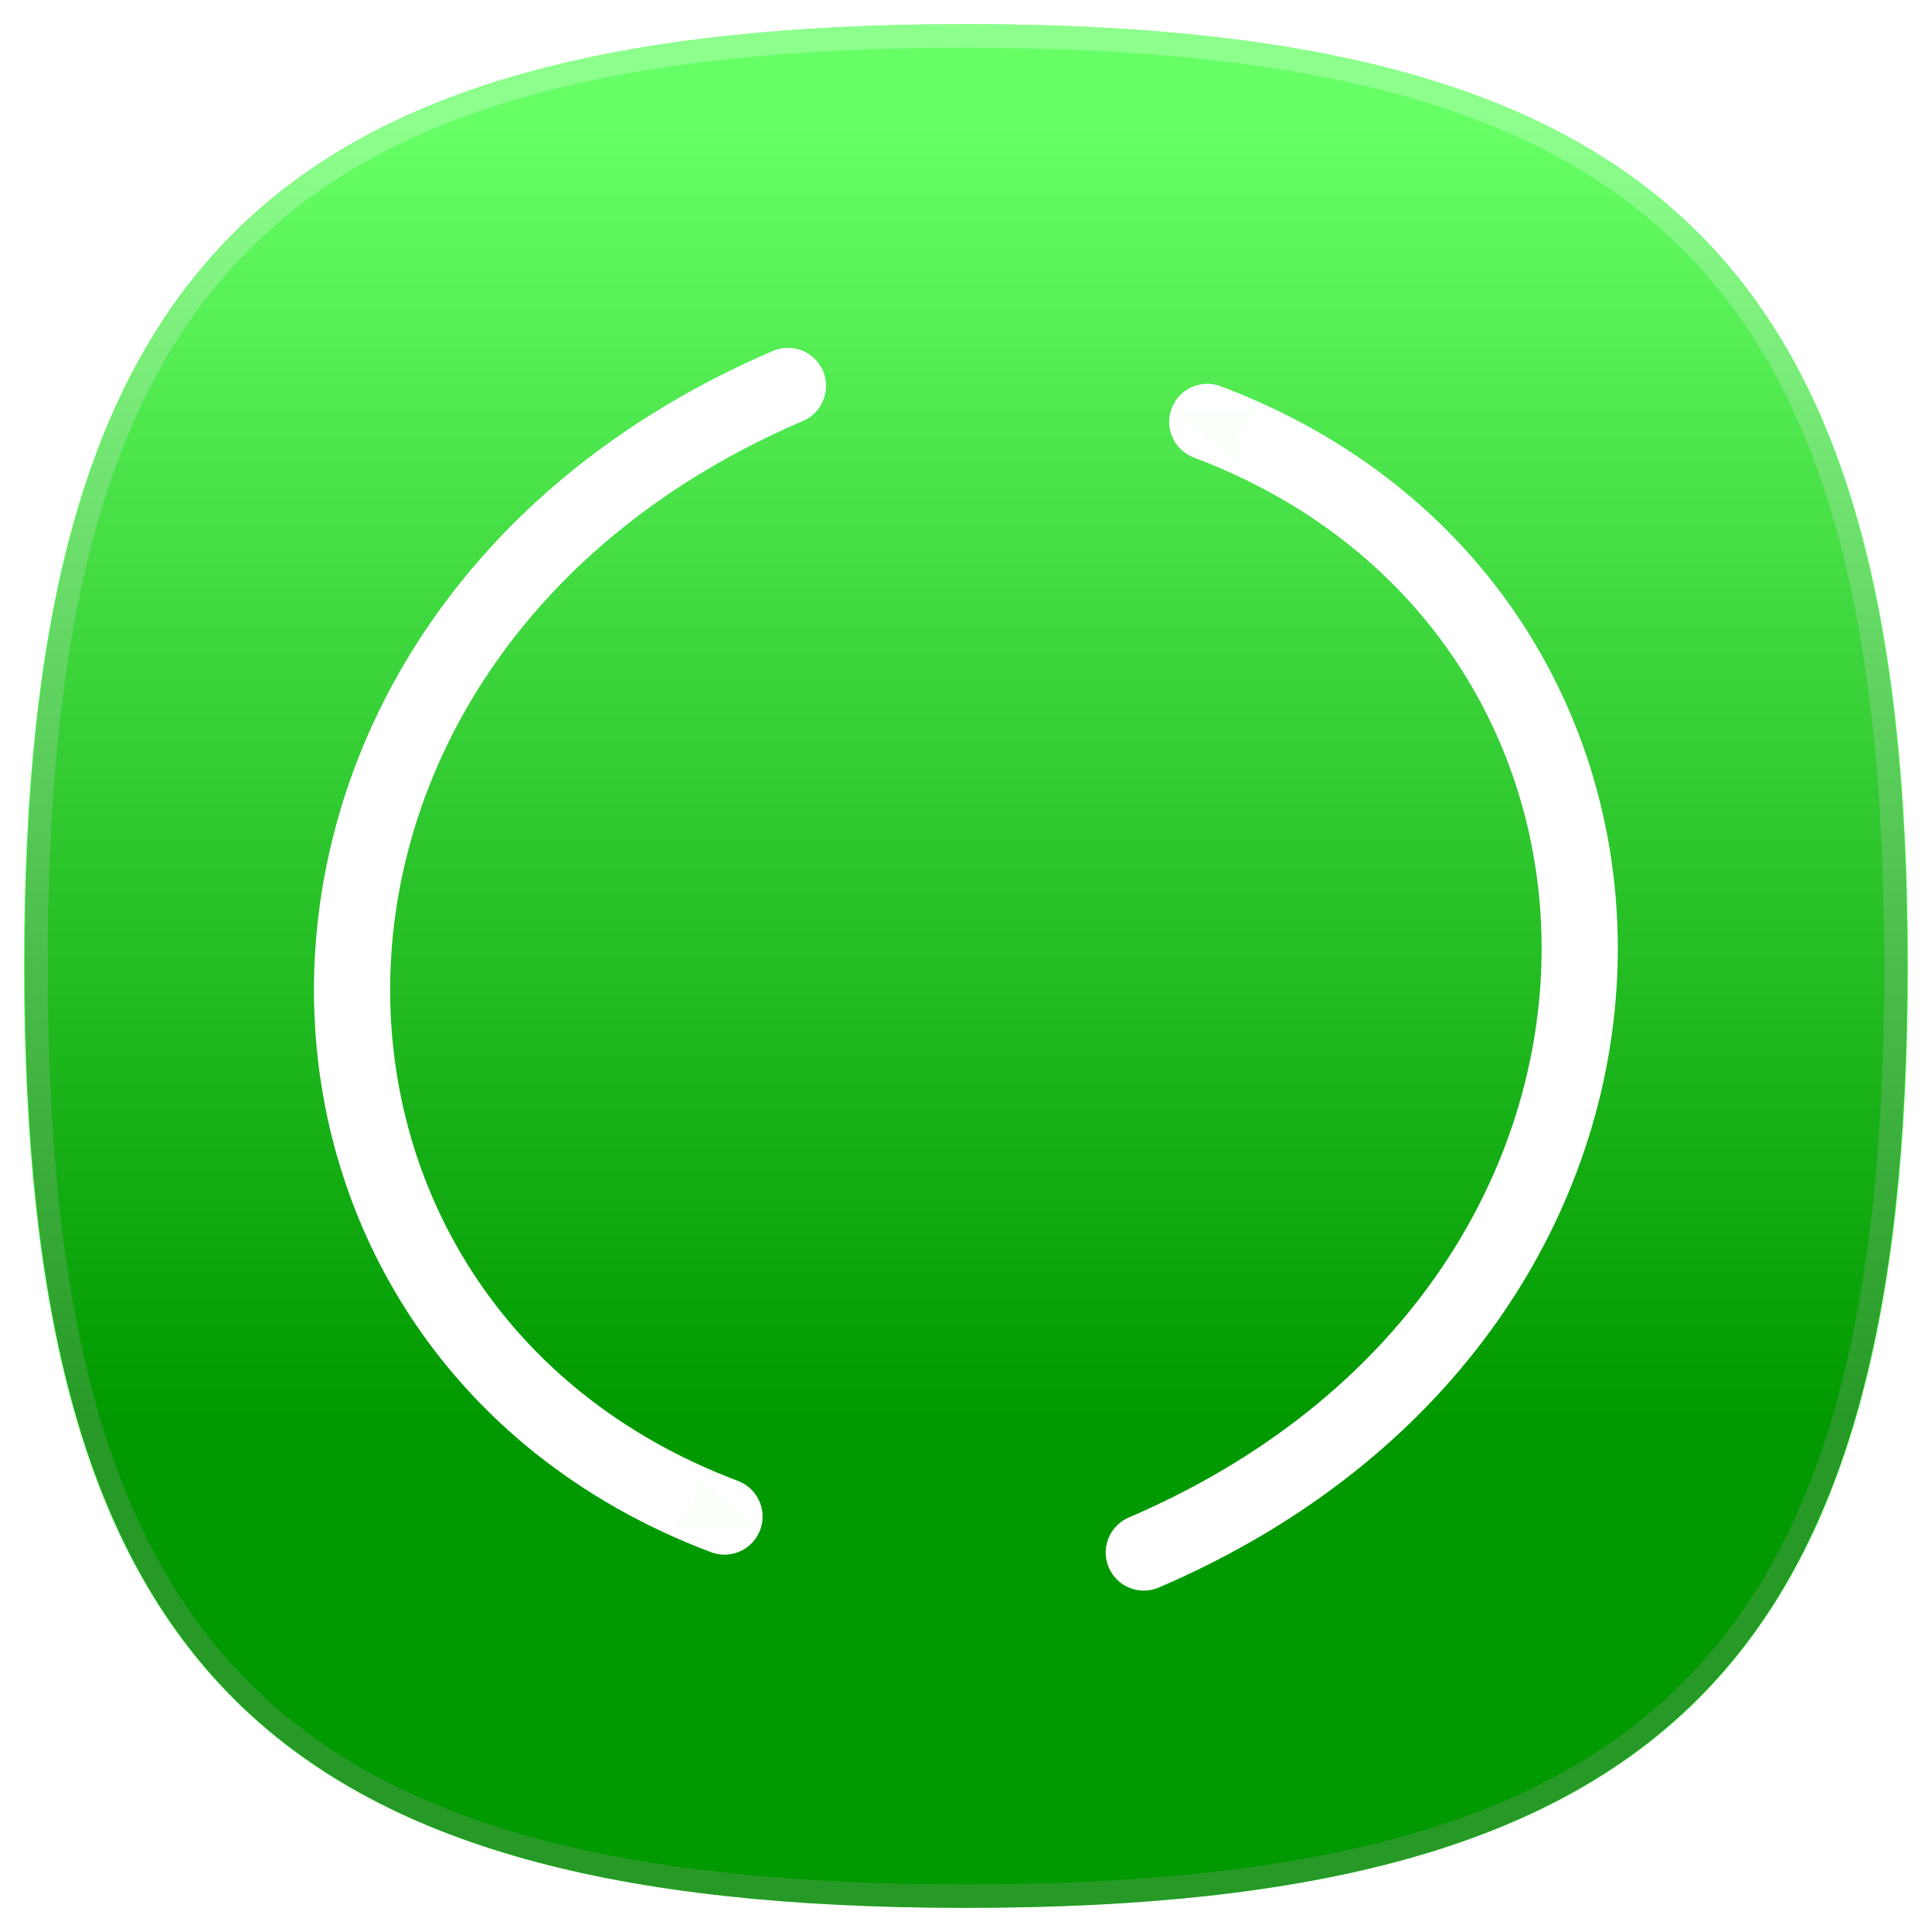 <?xml version="1.0" encoding="UTF-8"?>
<svg xmlns="http://www.w3.org/2000/svg" version="1.1" height="80" width="80">
 <defs>
  <linearGradient id="hicg_overlay_grad" gradientUnits="userSpaceOnUse" x1="39.999" y1="5.182" x2="39.999" y2="58.802">
   <stop offset="0" style="stop-color:#FFFFFF"/>
   <stop offset="1" style="stop-color:#000000"/>
  </linearGradient>
  <filter id="hicg_drop_shadow">
    <feOffset in="SourceAlpha" dx="0" dy="4"/>
    <feGaussianBlur stdDeviation="4"/>
	<feColorMatrix type="matrix" values="1 0 0 0 0  0 1 0 0 0  0 0 1 0 0  0 0 0 0.5 0" result="shadow"/>
    <feBlend in="SourceGraphic" in2="shadow" mode="normal"/>
  </filter>
 </defs>
 <g>
  <path id="hicg_background" fill="#00ff00" d="M79,40c0,28.893-10.105,39-39,39S1,68.893,1,40C1,11.106,11.105,1,40,1S79,11.106,79,40z"/>
  <path id="hicg_highlight" fill="#fff" opacity="0.25" d="M39.999,1C11.105,1,1,11.106,1,40c0,28.893,10.105,39,38.999,39   C68.896,79,79,68.893,79,40C79,11.106,68.896,1,39.999,1z M39.999,78.025C11.57,78.025,1.976,68.43,1.976,40   c0-28.429,9.595-38.024,38.023-38.024c28.43,0,38.024,9.596,38.024,38.024C78.023,68.43,68.429,78.025,39.999,78.025z"/>
  <path id="hicg_overlay" opacity="0.4" fill="url(#hicg_overlay_grad)" d="M78.977,40c0,28.893-10.1,39-38.977,39S1.023,68.893,1.023,40c0-28.894,10.1-39,38.977-39S78.977,11.106,78.977,40z"/>
 </g>
<g xmlns:sodipodi="http://sodipodi.sourceforge.net/DTD/sodipodi-0.dtd" xmlns:inkscape="http://www.inkscape.org/namespaces/inkscape" xmlns:xlink="http://www.w3.org/1999/xlink" xmlns:rdf="http://www.w3.org/1999/02/22-rdf-syntax-ns#" xmlns:cc="http://creativecommons.org/ns#" xmlns:dc="http://purl.org/dc/elements/1.1/" transform="translate(13, 14.403) scale(0.701)">
  <sodipodi:namedview xmlns:sodipodi="http://sodipodi.sourceforge.net/DTD/sodipodi-0.dtd" xmlns:inkscape="http://www.inkscape.org/namespaces/inkscape" id="base" pagecolor="#046900" bordercolor="#666666" borderopacity="1.0" inkscape:pageopacity="0.64705882" inkscape:pageshadow="2" inkscape:zoom="5.6" inkscape:cx="17.451299" inkscape:cy="21.099443" inkscape:document-units="px" inkscape:current-layer="layer1" showgrid="false" inkscape:window-width="1425" inkscape:window-height="894" inkscape:window-x="-1" inkscape:window-y="29" inkscape:window-maximized="0" showguides="true" inkscape:guide-bbox="true"/>
  <defs xmlns="http://www.w3.org/2000/svg" xmlns:inkscape="http://www.inkscape.org/namespaces/inkscape" xmlns:sodipodi="http://sodipodi.sourceforge.net/DTD/sodipodi-0.dtd" xmlns:xlink="http://www.w3.org/1999/xlink" id="defs4">
    <linearGradient inkscape:collect="always" id="linearGradient5486">
      <stop style="stop-color:#01ff00;stop-opacity:1" offset="0" id="stop5488"/>
      <stop style="stop-color:#f9fff9;stop-opacity:0;" offset="1" id="stop5490"/>
    </linearGradient>
    <linearGradient inkscape:collect="always" id="linearGradient5196">
      <stop style="stop-color:#009b00;stop-opacity:1;" offset="0" id="stop5198"/>
      <stop style="stop-color:#009b00;stop-opacity:0;" offset="1" id="stop5200"/>
    </linearGradient>
    <marker inkscape:stockid="Arrow2Mend" orient="auto" refY="0" refX="0" id="Arrow2Mend" style="overflow:visible">
      <path id="path3620" style="font-size:12px;fill-rule:evenodd;stroke-width:0.625;stroke-linejoin:round" d="M 8.719,4.034 -2.207,0.016 8.719,-4.002 c -1.745,2.372 -1.735,5.617 -6e-7,8.035 z" transform="scale(-0.6,-0.6)"/>
    </marker>
    <marker inkscape:stockid="Arrow2Send" orient="auto" refY="0" refX="0" id="Arrow2Send" style="overflow:visible">
      <path id="path3626" style="font-size:12px;fill-rule:evenodd;stroke-width:0.625;stroke-linejoin:round" d="M 8.719,4.034 -2.207,0.016 8.719,-4.002 c -1.745,2.372 -1.735,5.617 -6e-7,8.035 z" transform="matrix(-0.3,0,0,-0.3,0.69,0)"/>
    </marker>
    <marker inkscape:stockid="Arrow1Mend" orient="auto" refY="0" refX="0" id="Arrow1Mend" style="overflow:visible">
      <path id="path3602" d="M 0,0 5,-5 -12.5,0 5,5 0,0 z" style="fill-rule:evenodd;stroke:#000000;stroke-width:1pt;marker-start:none" transform="matrix(-0.4,0,0,-0.4,-4,0)"/>
    </marker>
    <marker inkscape:stockid="Arrow1Lend" orient="auto" refY="0" refX="0" id="Arrow1Lend" style="overflow:visible">
      <path id="path3596" d="M 0,0 5,-5 -12.5,0 5,5 0,0 z" style="fill-rule:evenodd;stroke:#000000;stroke-width:1pt;marker-start:none" transform="matrix(-0.8,0,0,-0.8,-10,0)"/>
    </marker>
    <inkscape:perspective sodipodi:type="inkscape:persp3d" inkscape:vp_x="0 : 526.18109 : 1" inkscape:vp_y="0 : 1000 : 0" inkscape:vp_z="744.09448 : 526.18109 : 1" inkscape:persp3d-origin="372.04724 : 350.78739 : 1" id="perspective10"/>
    <linearGradient inkscape:collect="always" xlink:href="#linearGradient5196" id="linearGradient5202" x1="134.654" y1="407.967" x2="153.235" y2="462.742" gradientUnits="userSpaceOnUse"/>
    <marker inkscape:stockid="Arrow2SendI" orient="auto" refY="0" refX="0" id="Arrow2SendI" style="overflow:visible">
      <path id="path5241" style="font-size:12px;fill:url(#linearGradient5202);fill-rule:evenodd;stroke:url(#linearGradient5202);stroke-width:0.625;stroke-linejoin:round" d="M 8.719,4.034 -2.207,0.016 8.719,-4.002 c -1.745,2.372 -1.735,5.617 -6e-7,8.035 z" transform="matrix(-0.3,0,0,-0.3,0.69,0)"/>
    </marker>
    <marker inkscape:stockid="Arrow2SendIk" orient="auto" refY="0" refX="0" id="Arrow2SendIk" style="overflow:visible">
      <path id="path5285" style="font-size:12px;fill:#edefec;fill-rule:evenodd;stroke:#edefec;stroke-width:0.625;stroke-linejoin:round" d="M 8.719,4.034 -2.207,0.016 8.719,-4.002 c -1.745,2.372 -1.735,5.617 -6e-7,8.035 z" transform="matrix(-0.3,0,0,-0.3,0.69,0)"/>
    </marker>
    <marker inkscape:stockid="Arrow2SendIkF" orient="auto" refY="0" refX="0" id="Arrow2SendIkF" style="overflow:visible">
      <path id="path5332" style="font-size:12px;fill:#f7f5f4;fill-rule:evenodd;stroke:#f7f5f4;stroke-width:0.625;stroke-linejoin:round" d="M 8.719,4.034 -2.207,0.016 8.719,-4.002 c -1.745,2.372 -1.735,5.617 -6e-7,8.035 z" transform="matrix(-0.3,0,0,-0.3,0.69,0)"/>
    </marker>
    <marker inkscape:stockid="Arrow2SendIkFj" orient="auto" refY="0" refX="0" id="Arrow2SendIkFj" style="overflow:visible">
      <path id="path5456" style="font-size:12px;fill:#f9fff9;fill-rule:evenodd;stroke:#f9fff9;stroke-width:0.625;stroke-linejoin:round" d="M 8.719,4.034 -2.207,0.016 8.719,-4.002 c -1.745,2.372 -1.735,5.617 -6e-7,8.035 z" transform="matrix(-0.3,0,0,-0.3,0.69,0)"/>
    </marker>
    <linearGradient inkscape:collect="always" xlink:href="#linearGradient5486" id="linearGradient5492" x1="156.806" y1="388.668" x2="97.52" y2="482.225" gradientUnits="userSpaceOnUse"/>
    <inkscape:perspective id="perspective5502" inkscape:persp3d-origin="0.5 : 0.33333333 : 1" inkscape:vp_z="1 : 0.5 : 1" inkscape:vp_y="0 : 1000 : 0" inkscape:vp_x="0 : 0.5 : 1" sodipodi:type="inkscape:persp3d"/>
    <linearGradient inkscape:collect="always" xlink:href="#linearGradient5486-3" id="linearGradient5492-0" x1="156.806" y1="388.668" x2="97.52" y2="482.225" gradientUnits="userSpaceOnUse"/>
    <linearGradient inkscape:collect="always" id="linearGradient5486-3">
      <stop style="stop-color:#01ff00;stop-opacity:1" offset="0" id="stop5488-2"/>
      <stop style="stop-color:#f9fff9;stop-opacity:0;" offset="1" id="stop5490-2"/>
    </linearGradient>
    <marker inkscape:stockid="Arrow2SendIkFj" orient="auto" refY="0" refX="0" id="Arrow2SendIkFj-7" style="overflow:visible">
      <path id="path5456-7" style="font-size:12px;fill:#f9fff9;fill-rule:evenodd;stroke:#f9fff9;stroke-width:0.625;stroke-linejoin:round" d="M 8.719,4.034 -2.207,0.016 8.719,-4.002 c -1.745,2.372 -1.735,5.617 -6e-7,8.035 z" transform="matrix(-0.3,0,0,-0.3,0.69,0)"/>
    </marker>
    <inkscape:perspective id="perspective5546" inkscape:persp3d-origin="0.5 : 0.33333333 : 1" inkscape:vp_z="1 : 0.5 : 1" inkscape:vp_y="0 : 1000 : 0" inkscape:vp_x="0 : 0.5 : 1" sodipodi:type="inkscape:persp3d"/>
    <linearGradient gradientTransform="matrix(0,1,-1,0,618.668,315.35)" y2="482.225" x2="97.52" y1="388.668" x1="156.806" gradientUnits="userSpaceOnUse" id="linearGradient5513-0" xlink:href="#linearGradient5486-3-4" inkscape:collect="always"/>
    <linearGradient inkscape:collect="always" id="linearGradient5486-3-4">
      <stop style="stop-color:#01ff00;stop-opacity:1" offset="0" id="stop5488-2-1"/>
      <stop style="stop-color:#f9fff9;stop-opacity:0;" offset="1" id="stop5490-2-9"/>
    </linearGradient>
    <marker inkscape:stockid="Arrow2SendIkFj" orient="auto" refY="0" refX="0" id="Arrow2SendIkFj-8" style="overflow:visible">
      <path id="path5456-6" style="font-size:12px;fill:#f9fff9;fill-rule:evenodd;stroke:#f9fff9;stroke-width:0.625;stroke-linejoin:round" d="M 8.719,4.034 -2.207,0.016 8.719,-4.002 c -1.745,2.372 -1.735,5.617 -6e-7,8.035 z" transform="matrix(-0.3,0,0,-0.3,0.69,0)"/>
    </marker>
    <inkscape:perspective id="perspective5590" inkscape:persp3d-origin="0.5 : 0.33333333 : 1" inkscape:vp_z="1 : 0.5 : 1" inkscape:vp_y="0 : 1000 : 0" inkscape:vp_x="0 : 0.5 : 1" sodipodi:type="inkscape:persp3d"/>
    <linearGradient inkscape:collect="always" xlink:href="#linearGradient5486-2" id="linearGradient5492-4" x1="156.806" y1="388.668" x2="97.52" y2="482.225" gradientUnits="userSpaceOnUse"/>
    <linearGradient inkscape:collect="always" id="linearGradient5486-2">
      <stop style="stop-color:#01ff00;stop-opacity:1" offset="0" id="stop5488-0"/>
      <stop style="stop-color:#f9fff9;stop-opacity:0;" offset="1" id="stop5490-6"/>
    </linearGradient>
    <marker inkscape:stockid="Arrow2SendIkFj" orient="auto" refY="0" refX="0" id="Arrow2SendIkFj-4" style="overflow:visible">
      <path id="path5456-9" style="font-size:12px;fill:#f9fff9;fill-rule:evenodd;stroke:#f9fff9;stroke-width:0.625;stroke-linejoin:round" d="M 8.719,4.034 -2.207,0.016 8.719,-4.002 c -1.745,2.372 -1.735,5.617 -6e-7,8.035 z" transform="matrix(-0.3,0,0,-0.3,0.69,0)"/>
    </marker>
    <inkscape:perspective id="perspective5730" inkscape:persp3d-origin="0.5 : 0.33333333 : 1" inkscape:vp_z="1 : 0.5 : 1" inkscape:vp_y="0 : 1000 : 0" inkscape:vp_x="0 : 0.5 : 1" sodipodi:type="inkscape:persp3d"/>
    <marker inkscape:stockid="Arrow2SendIkFj" orient="auto" refY="0" refX="0" id="Arrow2SendIkFj-0" style="overflow:visible">
      <path id="path5456-4" style="font-size:12px;fill:#f9fff9;fill-rule:evenodd;stroke:#f9fff9;stroke-width:0.625;stroke-linejoin:round" d="M 8.719,4.034 -2.207,0.016 8.719,-4.002 c -1.745,2.372 -1.735,5.617 -6e-7,8.035 z" transform="matrix(-0.3,0,0,-0.3,0.69,0)"/>
    </marker>
  </defs>
  <g xmlns="http://www.w3.org/2000/svg" xmlns:inkscape="http://www.inkscape.org/namespaces/inkscape" xmlns:sodipodi="http://sodipodi.sourceforge.net/DTD/sodipodi-0.dtd" inkscape:label="Layer 1" inkscape:groupmode="layer" id="layer1" transform="translate(-97.512,-406.393)">
    <path style="fill:none;stroke:#ffffff;stroke-width:4.5;stroke-linecap:round;stroke-linejoin:miter;stroke-miterlimit:4;stroke-opacity:1;stroke-dasharray:none;marker-end:url(#Arrow2SendIkFj)" d="m 146.531,477.553 c 33.962,-14.571 33.413,-55.609 3.75,-66.786" id="path4424-7" sodipodi:nodetypes="cc"/>
    <path style="fill:none;stroke:#ffffff;stroke-width:4.5;stroke-linecap:round;stroke-linejoin:miter;stroke-miterlimit:4;stroke-opacity:1;stroke-dasharray:none;marker-end:url(#Arrow2SendIkFj)" d="m 125.512,408.643 c -33.962,14.571 -33.413,55.609 -3.75,66.786" id="path4424-7-3" sodipodi:nodetypes="cc"/>
  </g>
</g></svg>
